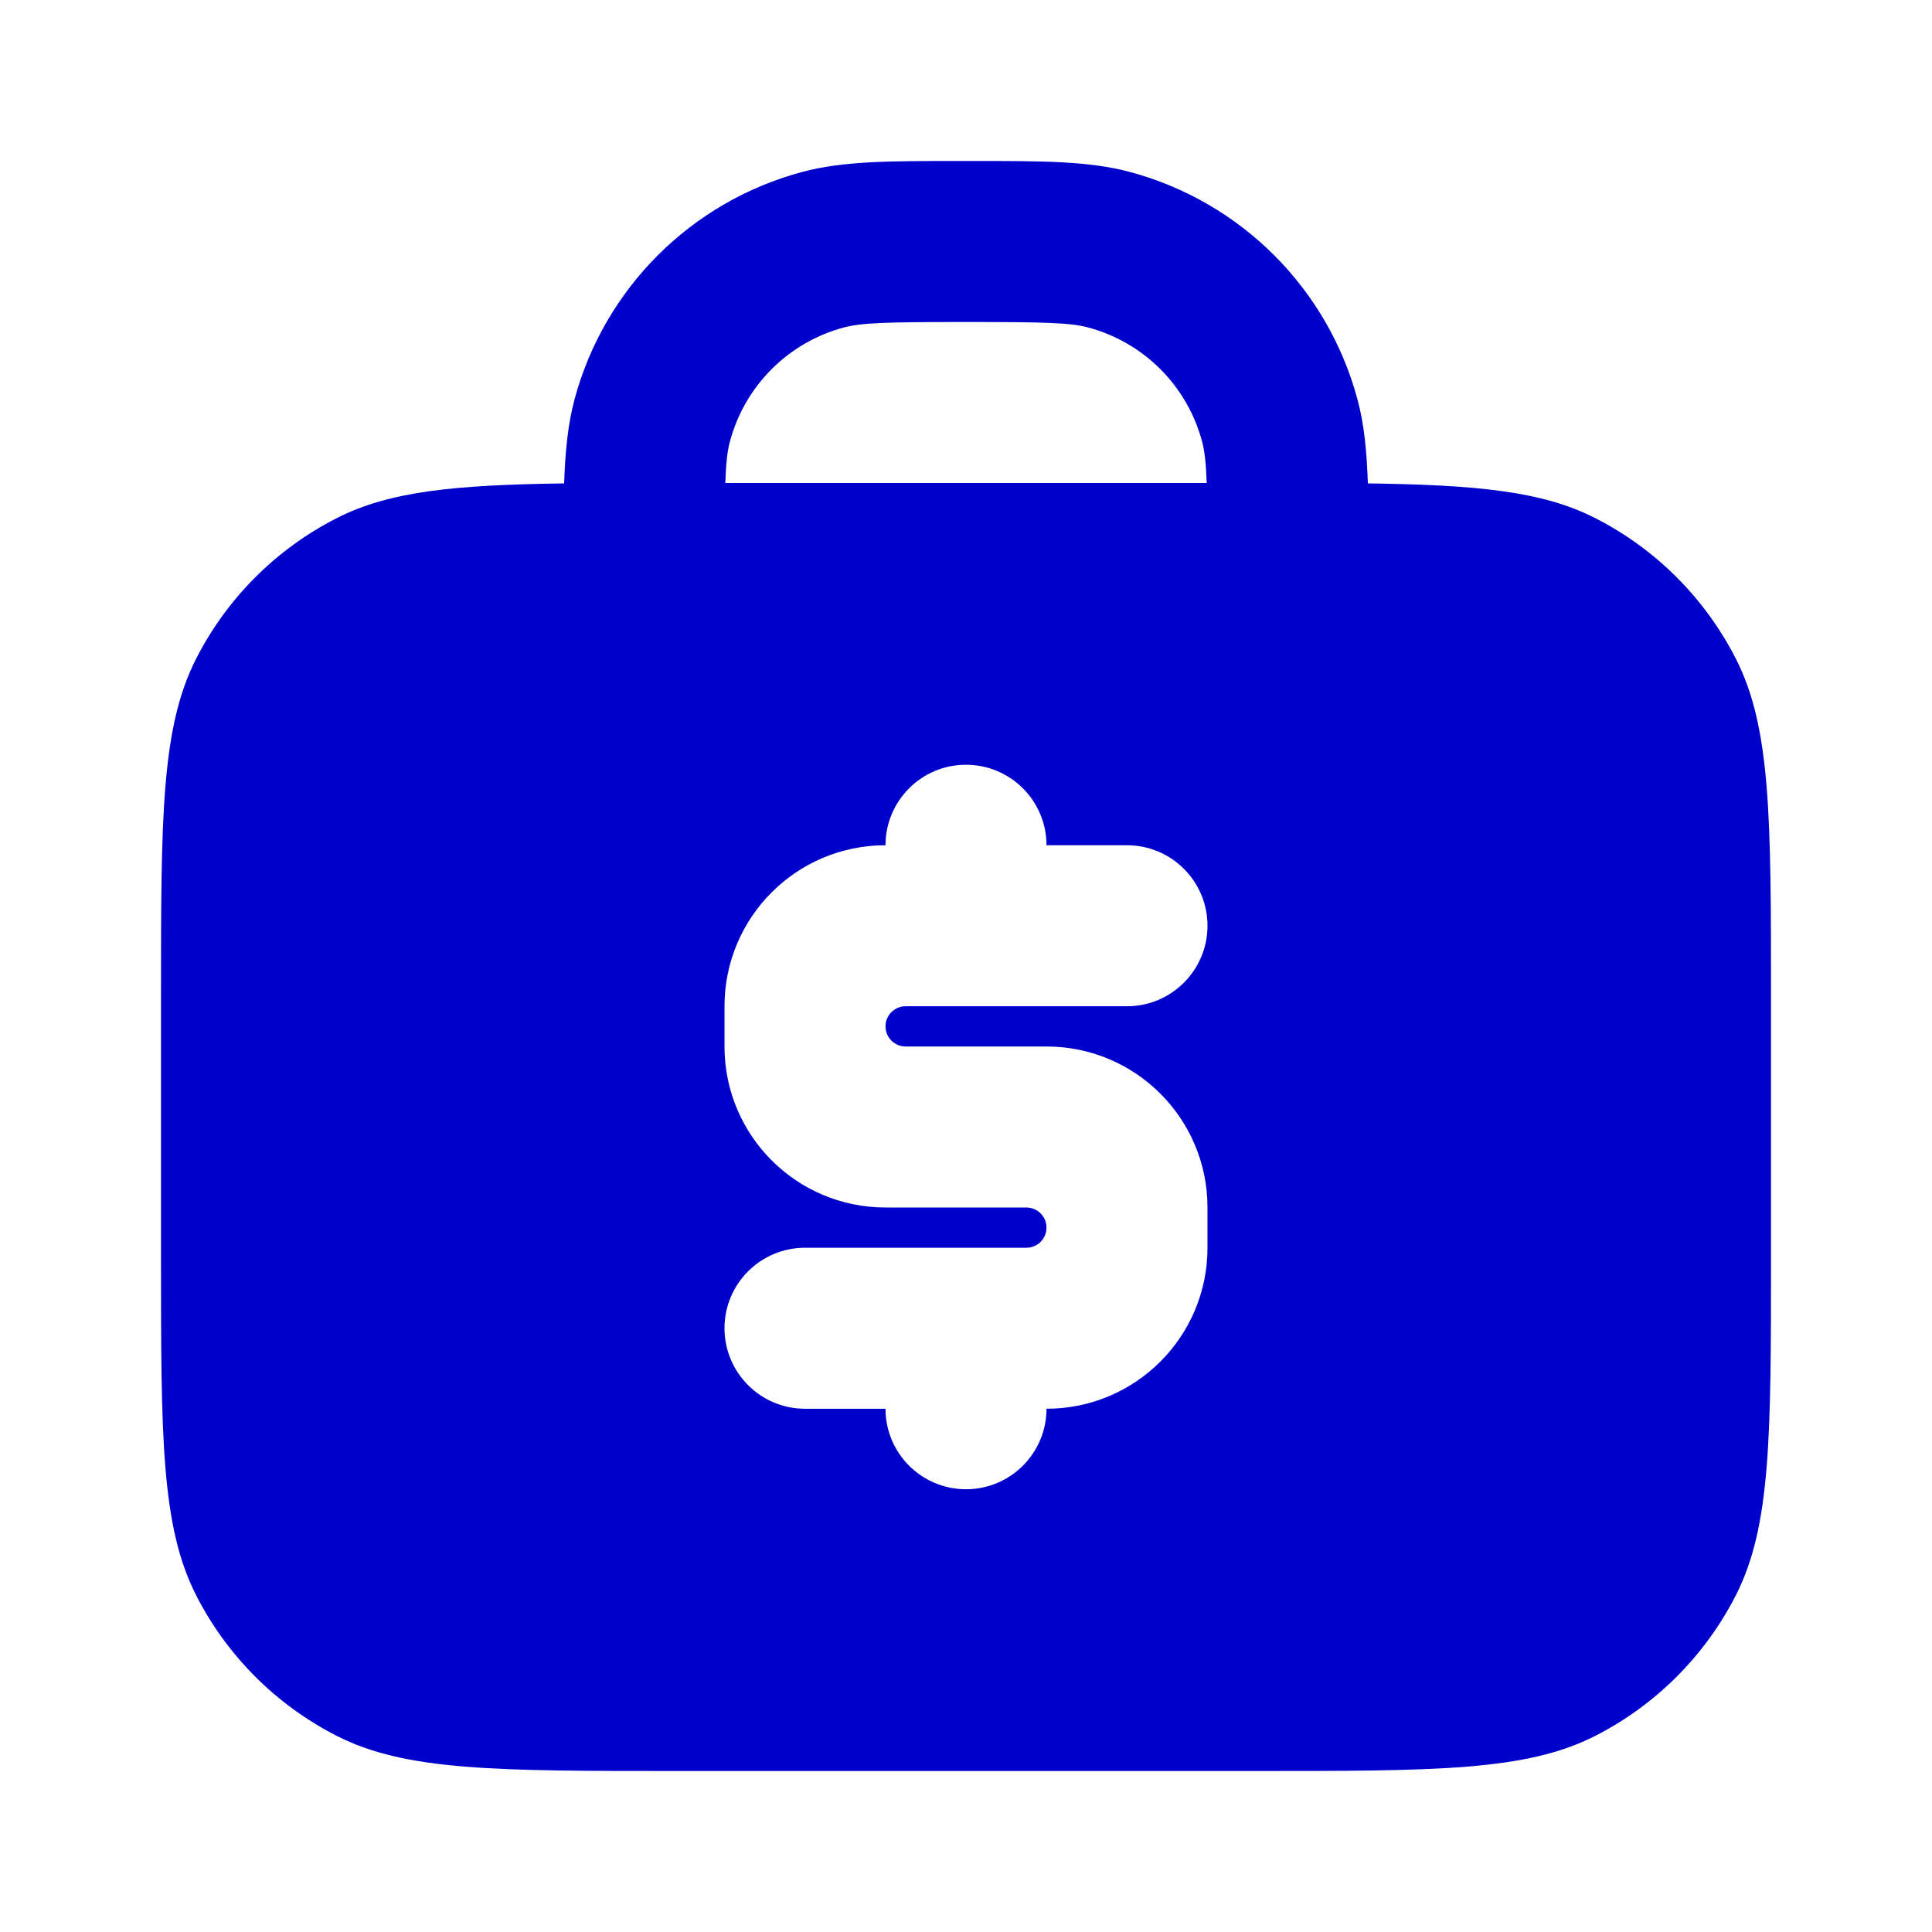 <svg width="24" height="24" viewBox="0 0 24 24" fill="none" xmlns="http://www.w3.org/2000/svg">
<path fill-rule="evenodd" clip-rule="evenodd" d="M9.965 2.136C10.476 1.999 11.067 2 11.863 2H12.138C12.933 2 13.524 1.999 14.035 2.136C15.416 2.506 16.494 3.584 16.864 4.965C16.947 5.274 16.979 5.611 16.992 6.005C18.347 6.024 19.159 6.101 19.816 6.436C20.569 6.819 21.18 7.431 21.564 8.184C22 9.04 22 10.16 22 12.4V15.6C22 17.84 22 18.96 21.564 19.816C21.18 20.569 20.569 21.18 19.816 21.564C18.96 22 17.84 22 15.6 22H8.4C6.16 22 5.04 22 4.184 21.564C3.431 21.18 2.819 20.569 2.436 19.816C2 18.96 2 17.84 2 15.6V12.4C2 10.16 2 9.04 2.436 8.184C2.819 7.431 3.431 6.819 4.184 6.436C4.841 6.101 5.653 6.024 7.008 6.005C7.021 5.611 7.054 5.274 7.136 4.965C7.506 3.584 8.584 2.506 9.965 2.136ZM14.932 5.482C14.964 5.601 14.981 5.742 14.99 6H9.01C9.019 5.742 9.036 5.601 9.068 5.482C9.253 4.792 9.792 4.253 10.482 4.068C10.705 4.009 11.006 4 12 4C12.994 4 13.296 4.009 13.518 4.068C14.208 4.253 14.747 4.792 14.932 5.482ZM12 9.5C11.448 9.5 11 9.948 11 10.5C9.895 10.5 9 11.395 9 12.5V13C9 14.105 9.895 15 11 15H12.75C12.888 15 13 15.112 13 15.25C13 15.388 12.888 15.5 12.75 15.5H10C9.448 15.5 9 15.948 9 16.5C9 17.052 9.448 17.5 10 17.5H11C11 18.052 11.448 18.5 12 18.5C12.552 18.5 13 18.052 13 17.5C14.105 17.5 15 16.605 15 15.5V15C15 13.895 14.105 13 13 13H11.25C11.112 13 11 12.888 11 12.75C11 12.612 11.112 12.5 11.25 12.5H14C14.552 12.5 15 12.052 15 11.5C15 10.948 14.552 10.5 14 10.5H13C13 9.948 12.552 9.5 12 9.5Z" fill="#0000CC"/>
</svg>
